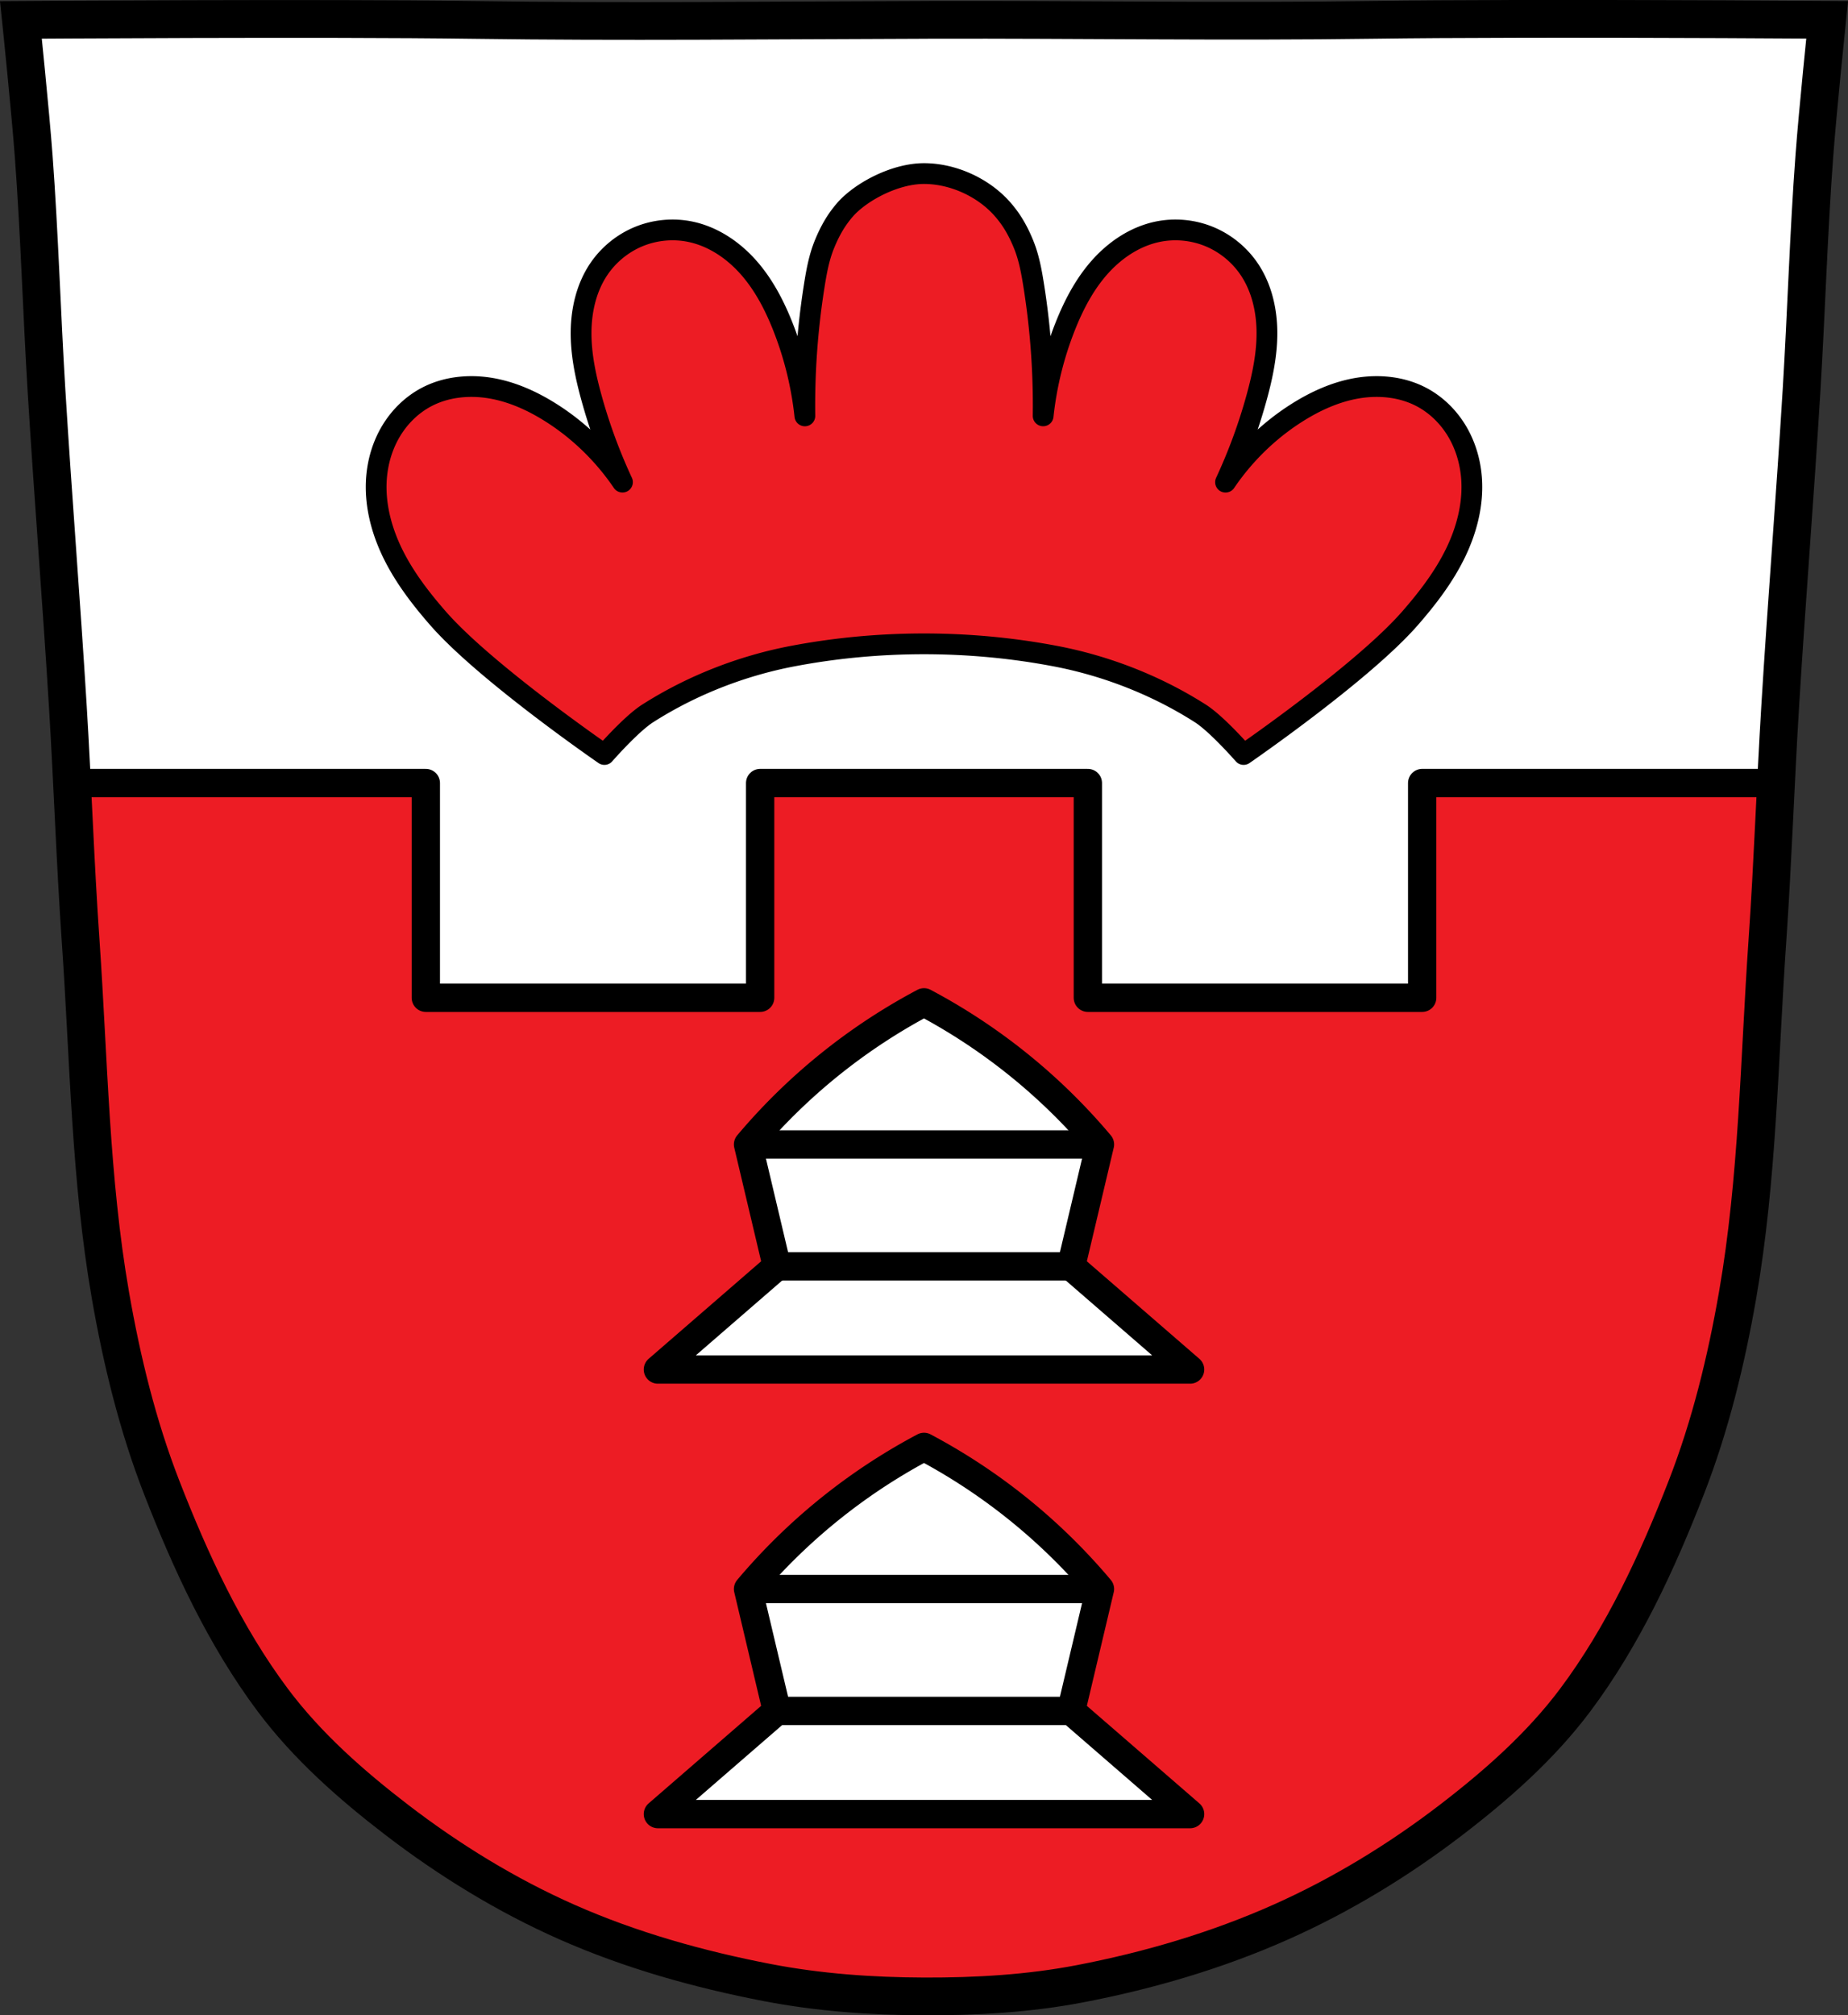 <svg xmlns="http://www.w3.org/2000/svg" width="979.28" height="1067.6" viewBox="0 0 979.284 1067.603"><rect x="0" y="0" width="979.284" height="1067.603" fill="#333333" stroke="none"/><path style="fill:#fff" d="M799.47 10.025c-26.17.053-51.02.198-70.798.478-79.11 1.122-156.7-.214-235.05 0-2.653.007-5.305.036-7.958.043-78.35.214-155.94 1.122-235.05 0-79.11-1.122-239.53 0-239.53 0s4.995 48.18 6.784 72.32c3.067 41.38 4.255 82.87 6.784 124.29 3.405 55.766 7.902 111.49 11.307 167.25 2.529 41.41 3.91 82.9 6.784 124.29 4.346 62.59 5.02 125.75 15.786 187.56 6.02 34.562 14.418 68.979 27.14 101.67 15.355 39.473 33.473 78.71 58.839 112.63 18.288 24.456 41.648 45.04 65.884 63.62 27.747 21.272 57.962 39.816 89.93 53.968 33.818 14.97 69.917 25.08 106.24 32.09 27.334 5.278 55.35 7.255 83.19 7.349 27.662.094 55.55-1.52 82.71-6.741 36.46-7.01 72.54-17.626 106.46-32.746 31.934-14.235 62.23-32.696 89.98-53.968 24.24-18.58 47.595-39.17 65.884-63.62 25.365-33.919 43.484-73.16 58.839-112.63 12.718-32.695 21.12-67.16 27.14-101.72 10.762-61.814 11.44-124.97 15.786-187.56 2.874-41.39 4.256-82.87 6.784-124.29 3.405-55.766 7.902-111.44 11.307-167.21 2.529-41.41 3.717-82.909 6.784-124.29 1.79-24.14 6.784-72.32 6.784-72.32s-90.24-.636-168.73-.478"/><path d="M38.15 414.817c1.392 27.969 2.658 55.945 4.598 83.88 4.346 62.59 5.03 125.75 15.787 187.56 6.02 34.562 14.417 68.979 27.13 101.67 15.355 39.473 33.474 78.71 58.84 112.63 18.288 24.456 41.647 45.04 65.883 63.62 27.747 21.272 57.963 39.816 89.93 53.969 33.818 14.97 69.917 25.08 106.24 32.09 15.548 3 31.32 4.933 47.15 6.06h76.32c14.252-1.035 28.441-2.761 42.44-5.451 36.46-7.01 72.54-17.626 106.46-32.746 31.934-14.235 62.23-32.697 89.97-53.969 24.24-18.58 47.596-39.17 65.885-63.62 25.365-33.919 43.483-73.16 58.838-112.63 12.718-32.695 21.12-67.15 27.14-101.72 10.762-61.814 11.44-124.97 15.785-187.56 1.937-27.907 3.206-55.854 4.596-83.79h-187.51v113.75h-177.16V414.81h-173.66v113.75h-177.16V414.81H38.142z" style="fill:#ed1c24;stroke:#000;stroke-width:15;stroke-linecap:round;stroke-miterlimit:4;stroke-dasharray:none;stroke-linejoin:round;fill-opacity:1"/><path d="M799.47 10.025c-26.17.053-51.02.198-70.798.478-79.11 1.122-156.7-.214-235.05 0-2.653.007-5.305.036-7.958.043-78.35.214-155.94 1.122-235.05 0-79.11-1.122-239.53 0-239.53 0s4.995 48.18 6.784 72.32c3.067 41.38 4.256 82.87 6.784 124.29 3.405 55.766 7.902 111.49 11.307 167.25 2.529 41.41 3.91 82.9 6.784 124.29 4.346 62.59 5.02 125.75 15.786 187.56 6.02 34.562 14.418 68.979 27.14 101.67 15.355 39.473 33.473 78.71 58.839 112.63 18.288 24.456 41.648 45.04 65.884 63.62 27.747 21.272 57.962 39.816 89.93 53.968 33.818 14.97 69.917 25.08 106.24 32.09 27.334 5.278 55.35 7.255 83.19 7.349 27.662.094 55.55-1.52 82.71-6.741 36.46-7.01 72.54-17.626 106.46-32.746 31.934-14.235 62.23-32.696 89.98-53.968 24.24-18.58 47.595-39.17 65.884-63.62 25.365-33.919 43.484-73.16 58.839-112.63 12.718-32.695 21.12-67.16 27.14-101.72 10.762-61.814 11.44-124.97 15.786-187.56 2.874-41.39 4.256-82.87 6.784-124.29 3.405-55.766 7.902-111.44 11.307-167.21 2.529-41.41 3.717-82.909 6.784-124.29 1.79-24.14 6.784-72.32 6.784-72.32s-90.24-.636-168.73-.478z" style="fill:none;stroke:#000;stroke-width:20"/><path style="fill:#fff;stroke:#000;stroke-width:15;stroke-linecap:round;stroke-linejoin:round;stroke-miterlimit:4;stroke-dasharray:none;stroke-opacity:1" d="M489.643 766.485a314.319 314.319 0 0 0-47.003 30.57 314.386 314.386 0 0 0-46.238 44.71l15.285 64.58-63.05 54.644h282.012l-63.051-54.644 15.285-64.58a314.386 314.386 0 0 0-46.238-44.71 314.318 314.318 0 0 0-47.002-30.57z"/><path style="fill:none;stroke:#000;stroke-width:15;stroke-linecap:butt;stroke-linejoin:miter;stroke-miterlimit:4;stroke-dasharray:none;stroke-opacity:1" d="M-667.966 841.764h186.482M-652.68 906.345h155.91" transform="translate(1064.368)"/><path style="fill:#fff;stroke:#000;stroke-width:15;stroke-linecap:round;stroke-linejoin:round;stroke-miterlimit:4;stroke-dasharray:none;stroke-opacity:1" d="M489.643 530.98a314.319 314.319 0 0 0-47.003 30.57 314.386 314.386 0 0 0-46.238 44.71l15.285 64.58-63.05 54.644h282.012l-63.051-54.644 15.285-64.58a314.386 314.386 0 0 0-46.238-44.71 314.318 314.318 0 0 0-47.002-30.57z"/><path style="fill:none;stroke:#000;stroke-width:15;stroke-linecap:butt;stroke-linejoin:miter;stroke-miterlimit:4;stroke-dasharray:none;stroke-opacity:1" d="M-667.966 841.764h186.482M-652.68 906.345h155.91" transform="translate(1064.368 -235.505)"/><path style="fill:#ed1c24;stroke:#000;stroke-width:11;stroke-linecap:round;stroke-linejoin:round;stroke-miterlimit:4;stroke-dasharray:none;stroke-opacity:1;fill-opacity:1" d="M448.258 110.576c-5.26 5.917-8.51 11.907-11.283 18.611-3.033 7.336-4.414 15.294-5.64 23.137a405.412 405.412 0 0 0-4.824 67.985c-1.738-16.134-5.628-32.036-11.586-47.13-4.483-11.355-10.197-22.373-18.283-31.52-8.087-9.145-18.718-16.35-30.664-18.866-9.101-1.917-18.768-1.032-27.378 2.486-8.609 3.518-16.126 9.65-21.318 17.367-6.506 9.67-9.249 21.524-9.352 33.178-.102 11.655 2.299 23.192 5.375 34.434a286.395 286.395 0 0 0 16.55 45.149c-9.888-14.548-22.694-27.12-37.534-36.569-9.841-6.266-20.666-11.232-32.166-13.195-11.5-1.964-23.735-.77-34.067 4.648-7.73 4.054-14.203 10.378-18.726 17.844-4.523 7.466-7.118 16.046-7.828 24.746-1.137 13.909 2.498 27.92 8.65 40.446 6.152 12.526 14.742 23.697 23.918 34.21 25.091 28.75 88.186 72.153 88.186 72.153s14.02-16.084 22.893-21.746c23.209-14.814 49.77-25.212 76.818-30.363 45.612-8.687 93.684-8.687 139.296 0 27.047 5.151 53.61 15.549 76.818 30.363 8.872 5.662 22.891 21.746 22.891 21.746s63.097-43.402 88.188-72.152c9.176-10.514 17.766-21.685 23.918-34.211 6.152-12.526 9.787-26.537 8.65-40.446-.71-8.7-3.307-17.28-7.83-24.746-4.523-7.466-10.995-13.79-18.726-17.844-10.332-5.419-22.567-6.612-34.067-4.648-11.5 1.963-22.325 6.929-32.166 13.195-14.844 9.452-27.651 22.029-37.54 36.582a286.403 286.403 0 0 0 16.558-45.162c3.076-11.242 5.477-22.78 5.375-34.434-.103-11.654-2.846-23.508-9.352-33.178-5.192-7.716-12.71-13.85-21.318-17.367-8.61-3.518-18.279-4.403-27.38-2.486-11.946 2.516-22.575 9.72-30.662 18.867-8.086 9.146-13.802 20.164-18.285 31.52-5.957 15.09-9.845 30.988-11.584 47.117.307-22.74-1.32-45.53-4.826-67.973-1.225-7.843-2.605-15.801-5.638-23.137-2.772-6.704-6.025-12.694-11.285-18.611-10.21-11.484-26.258-18.633-41.388-18.633-15.13 0-32.802 9.259-41.388 18.633z"/></svg>